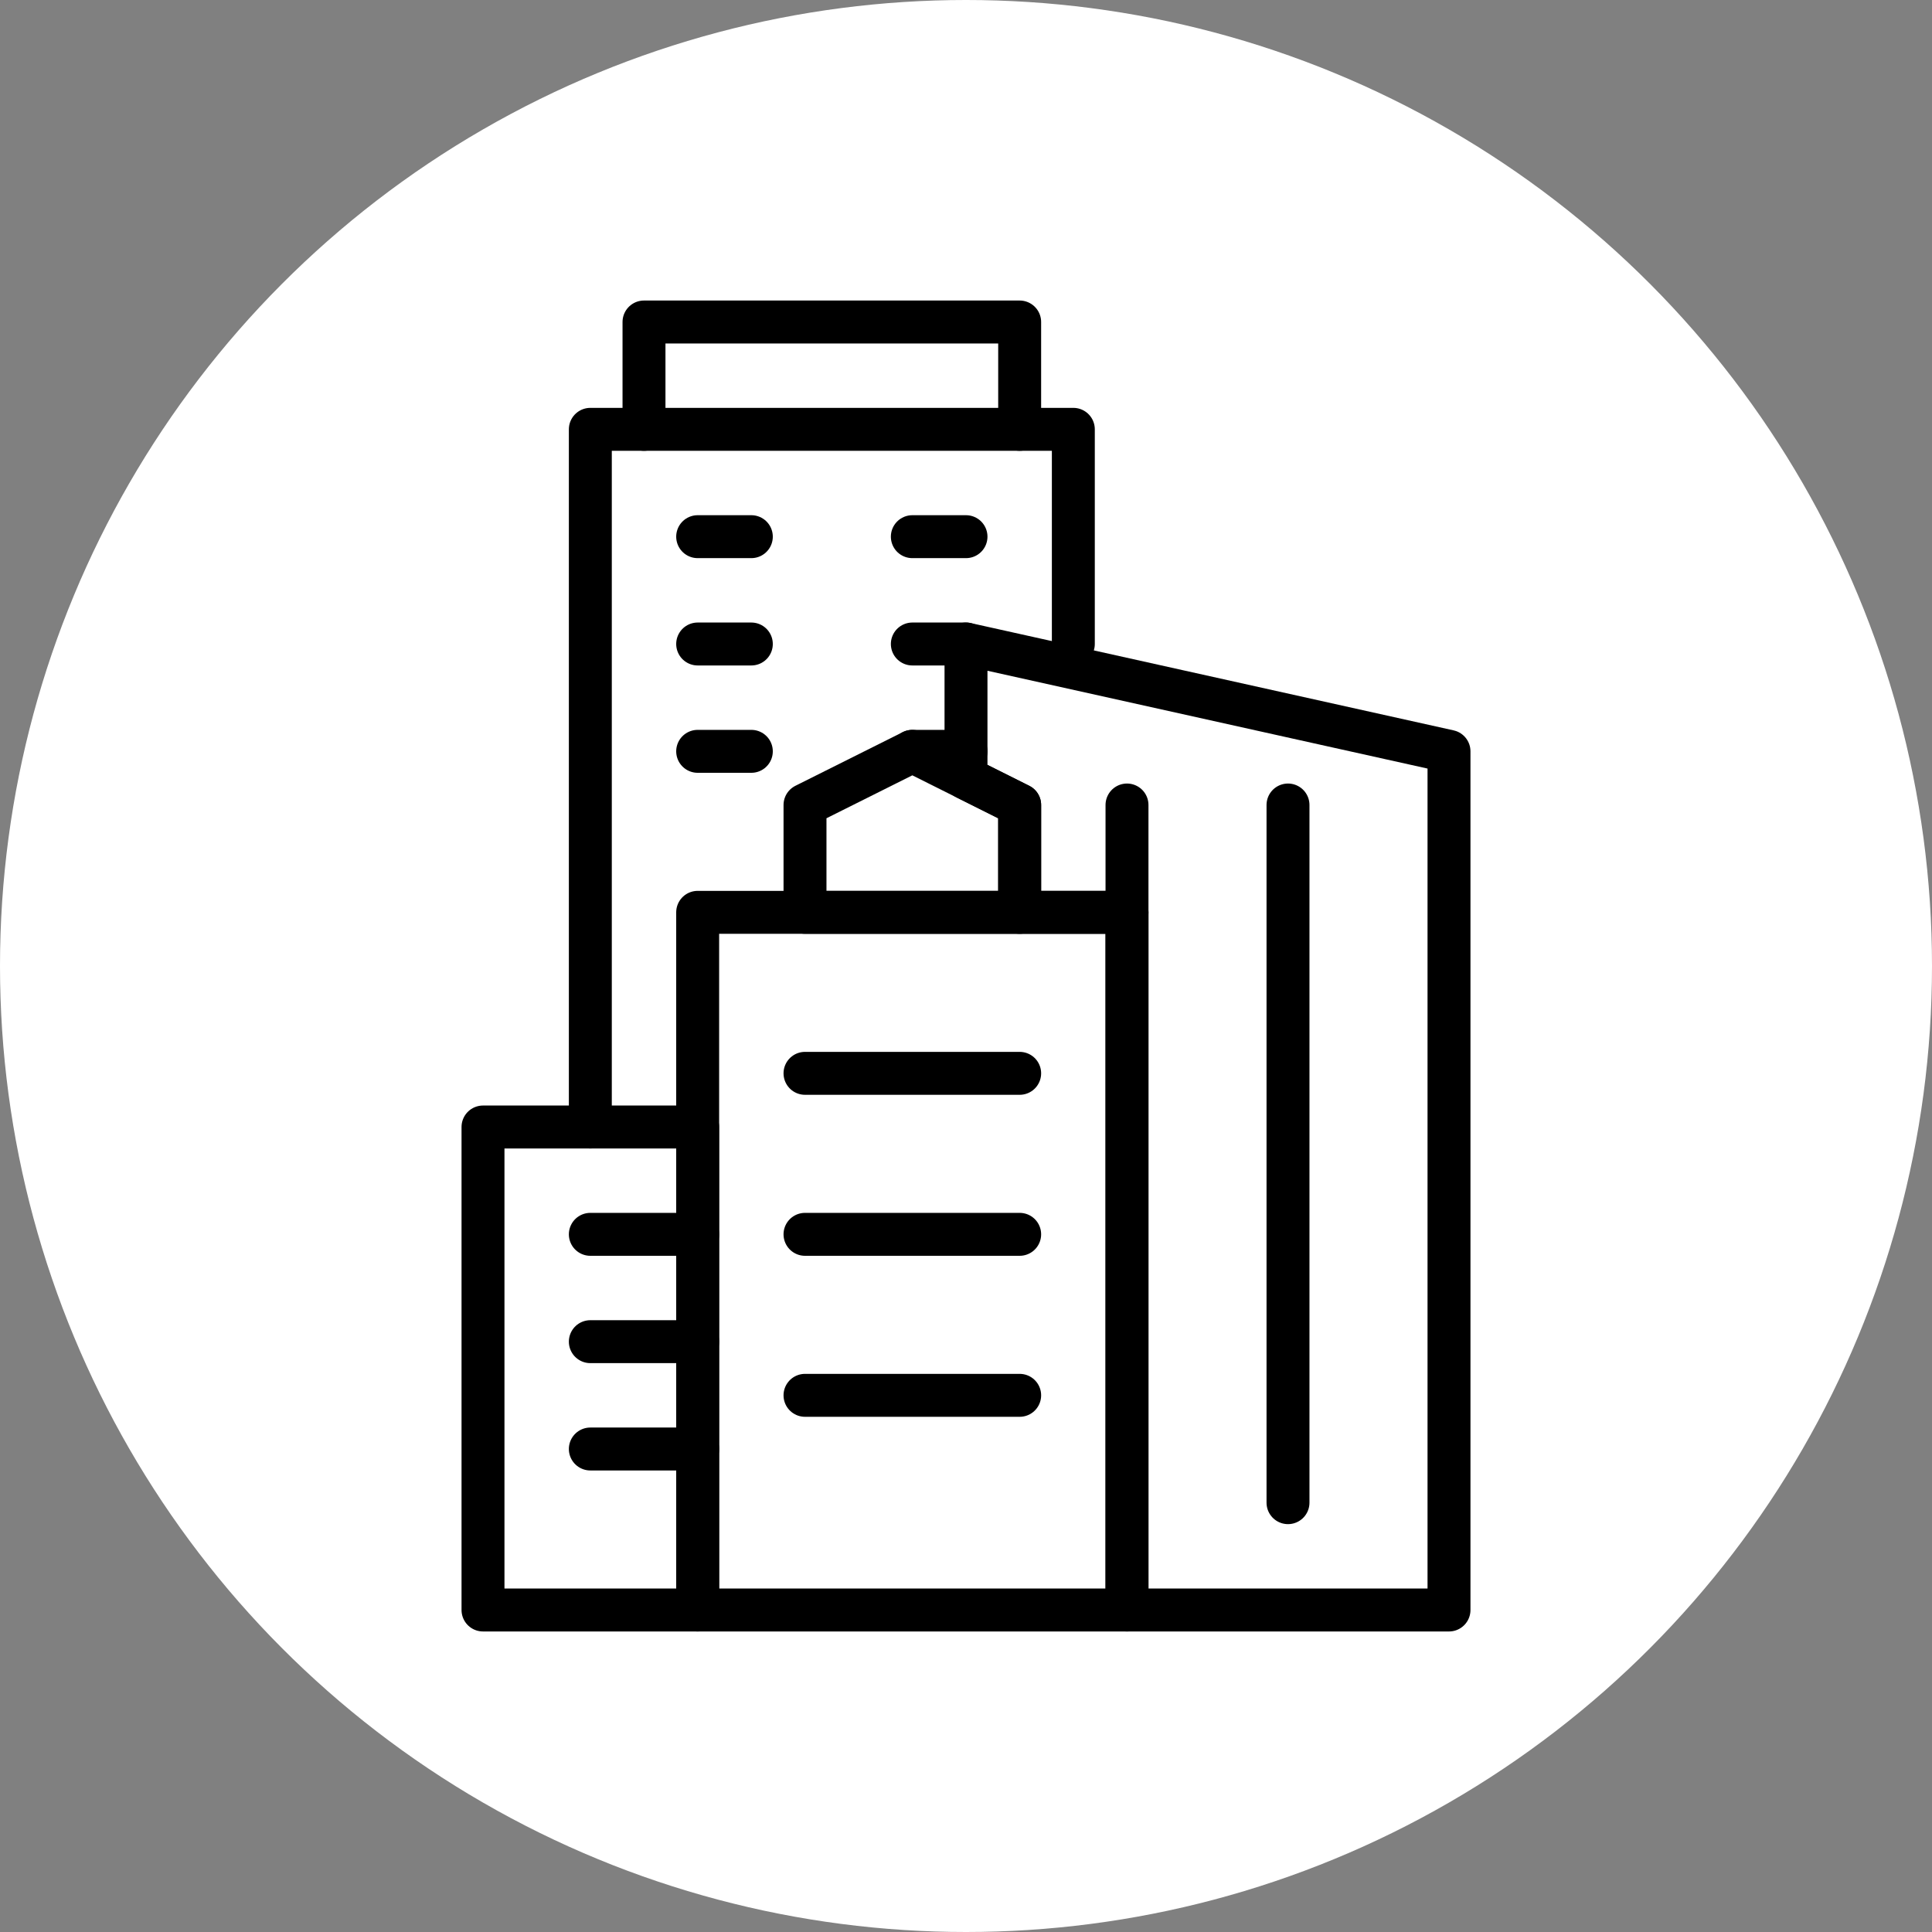 <?xml version="1.0" encoding="UTF-8" standalone="no"?><!DOCTYPE svg PUBLIC "-//W3C//DTD SVG 1.1//EN" "http://www.w3.org/Graphics/SVG/1.1/DTD/svg11.dtd"><svg width="100%" height="100%" viewBox="0 0 36 36" version="1.1" xmlns="http://www.w3.org/2000/svg" xmlns:xlink="http://www.w3.org/1999/xlink" xml:space="preserve" xmlns:serif="http://www.serif.com/" style="fill-rule:evenodd;clip-rule:evenodd;stroke-linecap:round;stroke-linejoin:round;stroke-miterlimit:1.5;"><rect x="0" y="0" width="36" height="36" fill="#808080" stroke="none"/><rect id="housing-tower" x="0" y="0" width="36" height="36" style="fill:none;"/><g id="bg-white"><circle cx="18" cy="18" r="18" style="fill:#fff;"/></g><rect x="9" y="21" width="4" height="9" style="fill:none;stroke:#000;stroke-width:0.8px;"/><rect x="13" y="17" width="8" height="13" style="fill:none;stroke:#000;stroke-width:0.8px;"/><path d="M11,21l0,-13l9,0l0,4" style="fill:none;stroke:#000;stroke-width:0.8px;"/><path d="M12,8l0,-2l7,0l0,2" style="fill:none;stroke:#000;stroke-width:0.8px;"/><path d="M15,15l2,-1l2,1l0,2l-4,0l0,-2" style="fill:none;stroke:#000;stroke-width:0.8px;"/><path d="M19,15l-1,-0.5l0,-2.5l9,2l0,16l-6,0l0,-13l-2,0l0,-2Z" style="fill:none;stroke:#000;stroke-width:0.8px;"/><path d="M24,15l0,13" style="fill:none;stroke:#000;stroke-width:0.8px;"/><path d="M19,20l-4,0" style="fill:none;stroke:#000;stroke-width:0.8px;"/><path d="M14,10l-1,0" style="fill:none;stroke:#000;stroke-width:0.8px;"/><path d="M13,23l-2,0" style="fill:none;stroke:#000;stroke-width:0.8px;"/><path d="M17,10l1,0" style="fill:none;stroke:#000;stroke-width:0.8px;"/><path d="M19,23l-4,0" style="fill:none;stroke:#000;stroke-width:0.8px;"/><path d="M14,14l-1,0" style="fill:none;stroke:#000;stroke-width:0.8px;"/><path d="M13,27l-2,0" style="fill:none;stroke:#000;stroke-width:0.8px;"/><path d="M17,14l1,0" style="fill:none;stroke:#000;stroke-width:0.8px;"/><path d="M19,26l-4,0" style="fill:none;stroke:#000;stroke-width:0.8px;"/><path d="M14,12l-1,0" style="fill:none;stroke:#000;stroke-width:0.8px;"/><path d="M13,25l-2,0" style="fill:none;stroke:#000;stroke-width:0.8px;"/><path d="M17,12l1,0" style="fill:none;stroke:#000;stroke-width:0.8px;"/><path d="M21,15l0,2" style="fill:none;stroke:#000;stroke-width:0.8px;"/></svg>